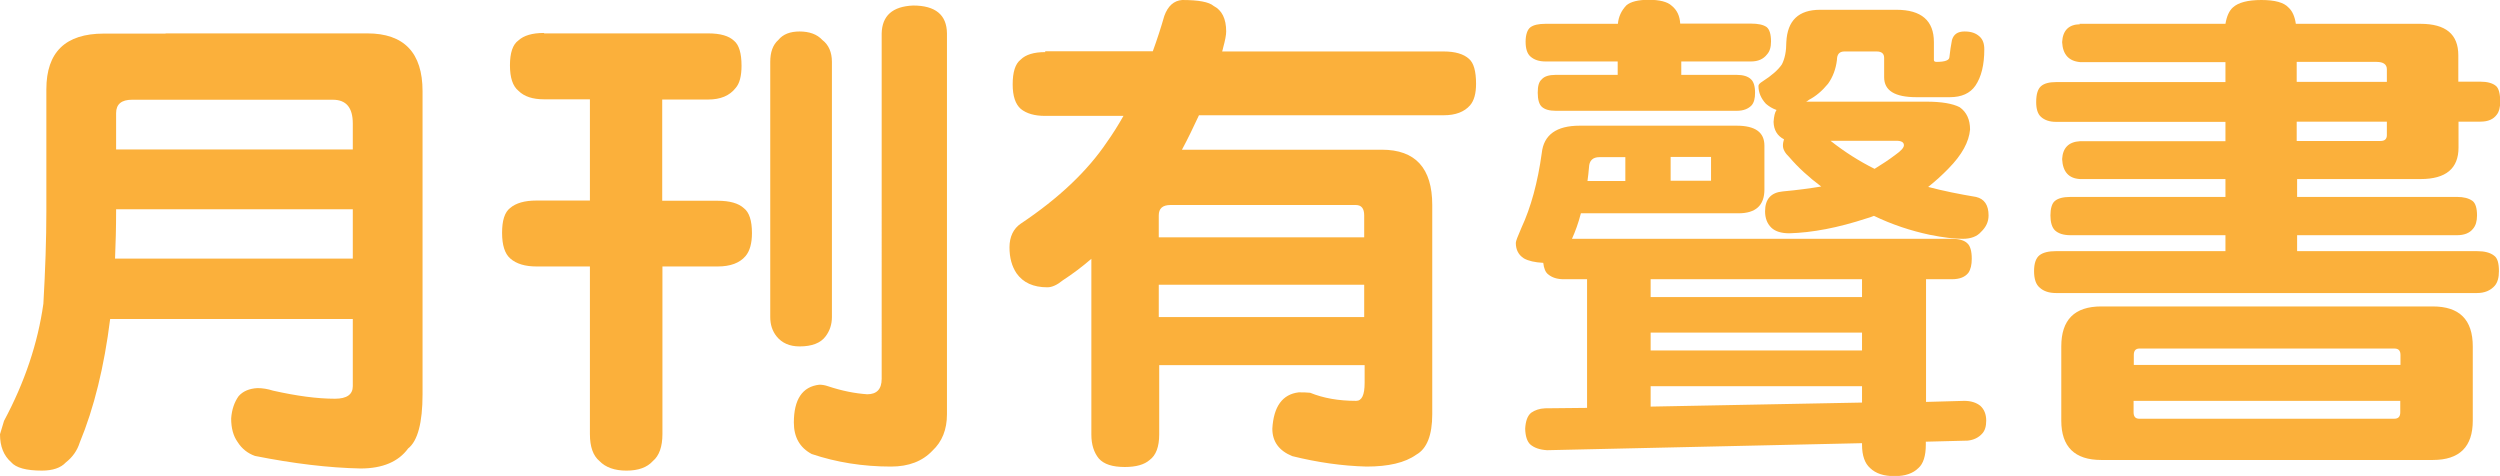 <?xml version="1.0" encoding="UTF-8"?>
<svg id="_內容" data-name="內容" xmlns="http://www.w3.org/2000/svg" viewBox="0 0 117.56 22.38">
  <defs>
    <style>
      .cls-1 {
        fill: #fbb03b;
      }
    </style>
  </defs>
  <path class="cls-1" d="M7.78,1.57h9.49c1.73,0,2.6.91,2.6,2.72v14.25c0,1.34-.23,2.2-.68,2.55-.45.62-1.2.94-2.23.94-1.5-.03-3.16-.23-4.97-.59-.34-.12-.62-.34-.82-.66-.2-.28-.3-.65-.3-1.1.03-.42.15-.77.35-1.05.2-.23.5-.36.89-.38.23,0,.48.04.73.12,1.11.25,2.08.38,2.91.38.56,0,.84-.2.84-.59v-3.16H5.18c-.28,2.25-.76,4.19-1.43,5.81-.12.38-.34.69-.66.94-.23.25-.61.38-1.12.38-.73,0-1.22-.13-1.45-.4-.34-.3-.52-.73-.52-1.31.05-.16.11-.37.19-.63.97-1.81,1.59-3.65,1.85-5.51.09-1.58.14-3.02.14-4.34v-5.74c0-1.75.9-2.62,2.7-2.62h2.91ZM16.59,12.16v-2.32H5.46v.09c0,.78-.02,1.52-.05,2.23h11.18ZM16.59,7.03v-1.22c0-.75-.31-1.12-.94-1.12H6.21c-.5,0-.75.21-.75.63v1.71h11.13Z"/>
  <path class="cls-1" d="M25.59,1.57h7.71c.58,0,.98.12,1.22.35.23.19.35.58.35,1.17,0,.48-.09.84-.28,1.05-.28.36-.71.54-1.29.54h-2.16v4.76h2.6c.58,0,.99.12,1.24.35.25.19.38.58.38,1.17,0,.48-.1.84-.3,1.08-.28.33-.72.49-1.31.49h-2.6v7.88c0,.59-.15,1.02-.45,1.27-.27.3-.68.45-1.24.45s-.98-.15-1.27-.45c-.3-.25-.45-.67-.45-1.27v-7.88h-2.51c-.53,0-.95-.12-1.24-.38-.25-.22-.38-.62-.38-1.2s.12-.97.38-1.17c.27-.23.68-.35,1.24-.35h2.51v-4.76h-2.16c-.53,0-.93-.13-1.2-.4-.27-.22-.4-.62-.4-1.2s.13-.98.4-1.17c.25-.23.65-.35,1.2-.35ZM37.59,1.48c.47,0,.83.13,1.08.4.3.23.45.58.45,1.03v12c0,.34-.1.65-.3.91-.23.31-.64.47-1.22.47-.47,0-.83-.16-1.08-.47-.2-.25-.3-.55-.3-.91V2.91c0-.45.12-.8.38-1.03.22-.27.55-.4,1.01-.4ZM42.94.26c1.05,0,1.58.44,1.59,1.31v17.91c0,.72-.23,1.29-.68,1.71-.47.5-1.12.75-1.95.75-1.33,0-2.57-.2-3.73-.59-.56-.3-.84-.79-.84-1.48,0-1.09.4-1.69,1.2-1.78.12,0,.26.02.4.07.66.22,1.27.34,1.85.38.45,0,.68-.24.68-.73V1.57c.02-.83.51-1.27,1.48-1.31Z"/>
  <path class="cls-1" d="M49.15,2.41h5.06c.2-.55.38-1.1.54-1.66.17-.47.45-.72.84-.75.77,0,1.26.09,1.48.28.39.2.59.6.59,1.2,0,.17-.05.42-.14.75-.02.08-.03.14-.05.19h10.41c.55,0,.95.12,1.2.35.22.19.33.58.33,1.17,0,.45-.09.79-.28,1.01-.27.31-.68.47-1.24.47h-11.51c-.27.58-.53,1.12-.8,1.62h9.4c1.58,0,2.37.87,2.37,2.6v9.84c0,.98-.25,1.62-.75,1.9-.53.38-1.31.56-2.34.56-1.16-.03-2.32-.2-3.49-.49-.62-.25-.94-.68-.94-1.29.06-1.05.48-1.62,1.24-1.71.19,0,.37,0,.54.02.61.25,1.33.38,2.16.38.27,0,.4-.28.4-.84v-.84h-9.66v3.26c0,.58-.15.98-.45,1.2-.25.22-.64.33-1.17.33-.58,0-.98-.13-1.22-.4-.23-.28-.35-.66-.35-1.12v-8.27c-.44.38-.88.71-1.34,1.01-.27.22-.51.33-.73.33-.66,0-1.14-.22-1.45-.66-.22-.33-.33-.73-.33-1.22s.18-.88.54-1.12c1.78-1.19,3.13-2.47,4.05-3.84.27-.38.52-.78.77-1.22h-3.68c-.5,0-.88-.11-1.15-.33-.25-.22-.38-.6-.38-1.15,0-.58.12-.97.38-1.17.23-.23.62-.35,1.15-.35ZM54.49,11.16h9.66v-1.03c0-.33-.13-.49-.4-.49h-8.7c-.38,0-.56.16-.56.49v1.03ZM54.49,14.91h9.66v-1.52h-9.66v1.52Z"/>
  <path class="cls-1" d="M81.66,5.91c.88,0,1.31.31,1.31.94v2.06c0,.75-.41,1.12-1.22,1.12h-7.41c-.12.47-.27.87-.42,1.2h17.86c.34,0,.59.07.73.21.14.12.21.37.21.73,0,.28-.05.5-.16.66-.16.2-.41.3-.77.3h-1.22v5.77l1.8-.05c.31,0,.56.08.75.23.19.17.28.41.28.7,0,.27-.06.47-.19.61-.17.19-.4.3-.68.33l-1.97.05v.14c0,.53-.12.9-.35,1.1-.25.25-.62.38-1.12.38s-.88-.12-1.15-.38c-.25-.22-.38-.59-.38-1.1v-.07l-14.81.33c-.34-.02-.61-.11-.8-.28-.14-.14-.22-.38-.23-.73.02-.36.11-.61.28-.75.17-.12.39-.2.66-.21l1.97-.02v-6.05h-1.1c-.31,0-.55-.08-.73-.23-.12-.09-.2-.27-.23-.54-.39-.02-.7-.09-.91-.21-.25-.16-.38-.4-.38-.73,0-.08.09-.31.26-.7.45-.97.77-2.14.96-3.52.09-.86.69-1.29,1.78-1.29h7.38ZM72.66,1.12h3.42c.03-.33.16-.62.4-.87.2-.17.55-.26,1.05-.26s.88.09,1.08.28c.25.2.38.48.4.84h3.33c.33,0,.57.05.73.16.14.11.21.34.21.68,0,.27-.06.47-.19.61-.17.22-.42.33-.75.33h-3.28v.63h2.6c.31,0,.54.07.68.21.12.11.19.32.19.63,0,.27-.05.46-.16.59-.16.17-.39.26-.7.26h-8.51c-.3,0-.52-.06-.66-.19-.12-.11-.19-.33-.19-.66s.06-.52.19-.63c.12-.14.34-.21.66-.21h2.91v-.63h-3.4c-.3,0-.53-.08-.7-.23-.16-.14-.23-.38-.23-.7s.08-.57.23-.68.39-.16.7-.16ZM74.65,8.51h1.78v-1.12h-1.22c-.31,0-.48.16-.49.49-.02.22-.04.43-.07.63ZM77.62,13.97h9.94v-.84h-9.94v.84ZM77.62,16.48h9.94v-.84h-9.94v.84ZM77.62,19.12l9.94-.19v-.77h-9.94v.96ZM78.56,7.38v1.12h1.9v-1.12h-1.9ZM83.51,5.16c-.17-.06-.33-.16-.47-.28-.23-.25-.35-.53-.35-.84,0-.06.06-.13.19-.21.44-.28.74-.55.91-.8.14-.27.21-.62.21-1.05.05-1.02.58-1.52,1.59-1.52h3.59c1.17,0,1.76.51,1.76,1.52v.84c0,.06.04.09.12.09.41,0,.61-.08.61-.23.03-.28.07-.55.12-.8.08-.27.27-.4.59-.4s.53.08.7.23c.16.14.23.34.23.61,0,.73-.14,1.3-.42,1.71-.25.36-.65.54-1.2.54h-1.57c-1.02,0-1.52-.31-1.52-.94v-.91c0-.2-.12-.3-.35-.3h-1.52c-.23,0-.35.13-.35.4-.05.42-.19.8-.42,1.12-.28.34-.58.59-.89.75-.06.05-.11.08-.14.09h5.65c.72,0,1.24.09,1.57.26.33.23.49.59.49,1.05-.05.58-.38,1.19-1.01,1.83-.3.31-.62.6-.96.87.72.19,1.47.34,2.25.47.39.09.59.38.59.87,0,.3-.12.55-.35.77-.19.22-.48.33-.87.33s-.91-.06-1.55-.19c-.89-.19-1.77-.48-2.62-.89-.12.05-.24.09-.35.12-1.34.44-2.55.67-3.63.7-.38,0-.66-.09-.84-.26-.2-.19-.3-.45-.3-.77,0-.58.28-.89.84-.94.66-.06,1.26-.14,1.8-.23-.59-.44-1.09-.9-1.5-1.38-.2-.19-.3-.37-.3-.54,0-.11.02-.21.05-.3-.31-.16-.48-.43-.49-.82.02-.27.06-.45.14-.56ZM86.09,6.63c.66.52,1.34.95,2.06,1.31.36-.22.69-.44.98-.66.27-.19.4-.34.4-.45,0-.14-.12-.21-.35-.21h-3.09Z"/>
  <path class="cls-1" d="M97.78,1.12h6.87c.06-.36.18-.62.35-.77.25-.23.7-.35,1.34-.35s1.06.12,1.27.35c.19.17.3.43.35.77h5.86c1.19,0,1.78.49,1.78,1.48v1.24h1.03c.34,0,.59.07.75.21.12.11.19.35.19.73,0,.27-.05.47-.16.61-.16.22-.41.33-.77.33h-1.03v1.22c0,.98-.59,1.48-1.78,1.48h-5.81v.84h7.52c.31,0,.55.06.73.19.14.11.21.34.21.68,0,.27-.06.48-.19.63-.16.2-.41.3-.75.3h-7.52v.75h8.46c.36,0,.62.07.8.21.16.11.23.35.23.73,0,.3-.06.52-.19.68-.2.23-.48.35-.84.35h-19.8c-.33,0-.59-.09-.77-.26-.17-.14-.26-.4-.26-.77s.09-.62.26-.75.43-.19.77-.19h7.97v-.75h-7.29c-.33,0-.57-.08-.73-.23-.14-.14-.21-.38-.21-.7s.07-.57.21-.68c.14-.12.38-.19.73-.19h7.29v-.84h-6.84c-.53-.03-.81-.34-.84-.94.03-.53.31-.81.84-.84h6.84v-.91h-7.97c-.3,0-.53-.08-.7-.23-.16-.14-.23-.38-.23-.7,0-.38.08-.62.23-.75s.39-.19.7-.19h7.97v-.94h-6.84c-.53-.05-.81-.36-.84-.94.03-.55.31-.83.84-.84ZM98.81,14.41h15.59c1.25,0,1.88.62,1.88,1.88v3.49c0,1.23-.62,1.85-1.88,1.85h-15.59c-1.25,0-1.88-.62-1.88-1.85v-3.49c0-1.25.62-1.88,1.88-1.88ZM100.34,17.16h12.54v-.47c0-.2-.09-.3-.28-.3h-12c-.17,0-.26.1-.26.3v.47ZM112.59,19.69c.19,0,.28-.1.28-.3v-.54h-12.54v.54c0,.2.09.3.26.3h12ZM108,2.91v.94h4.24v-.59c0-.23-.16-.35-.49-.35h-3.75ZM108,5.72v.91h3.94c.2,0,.3-.09.3-.28v-.63h-4.24Z"/>
</svg>